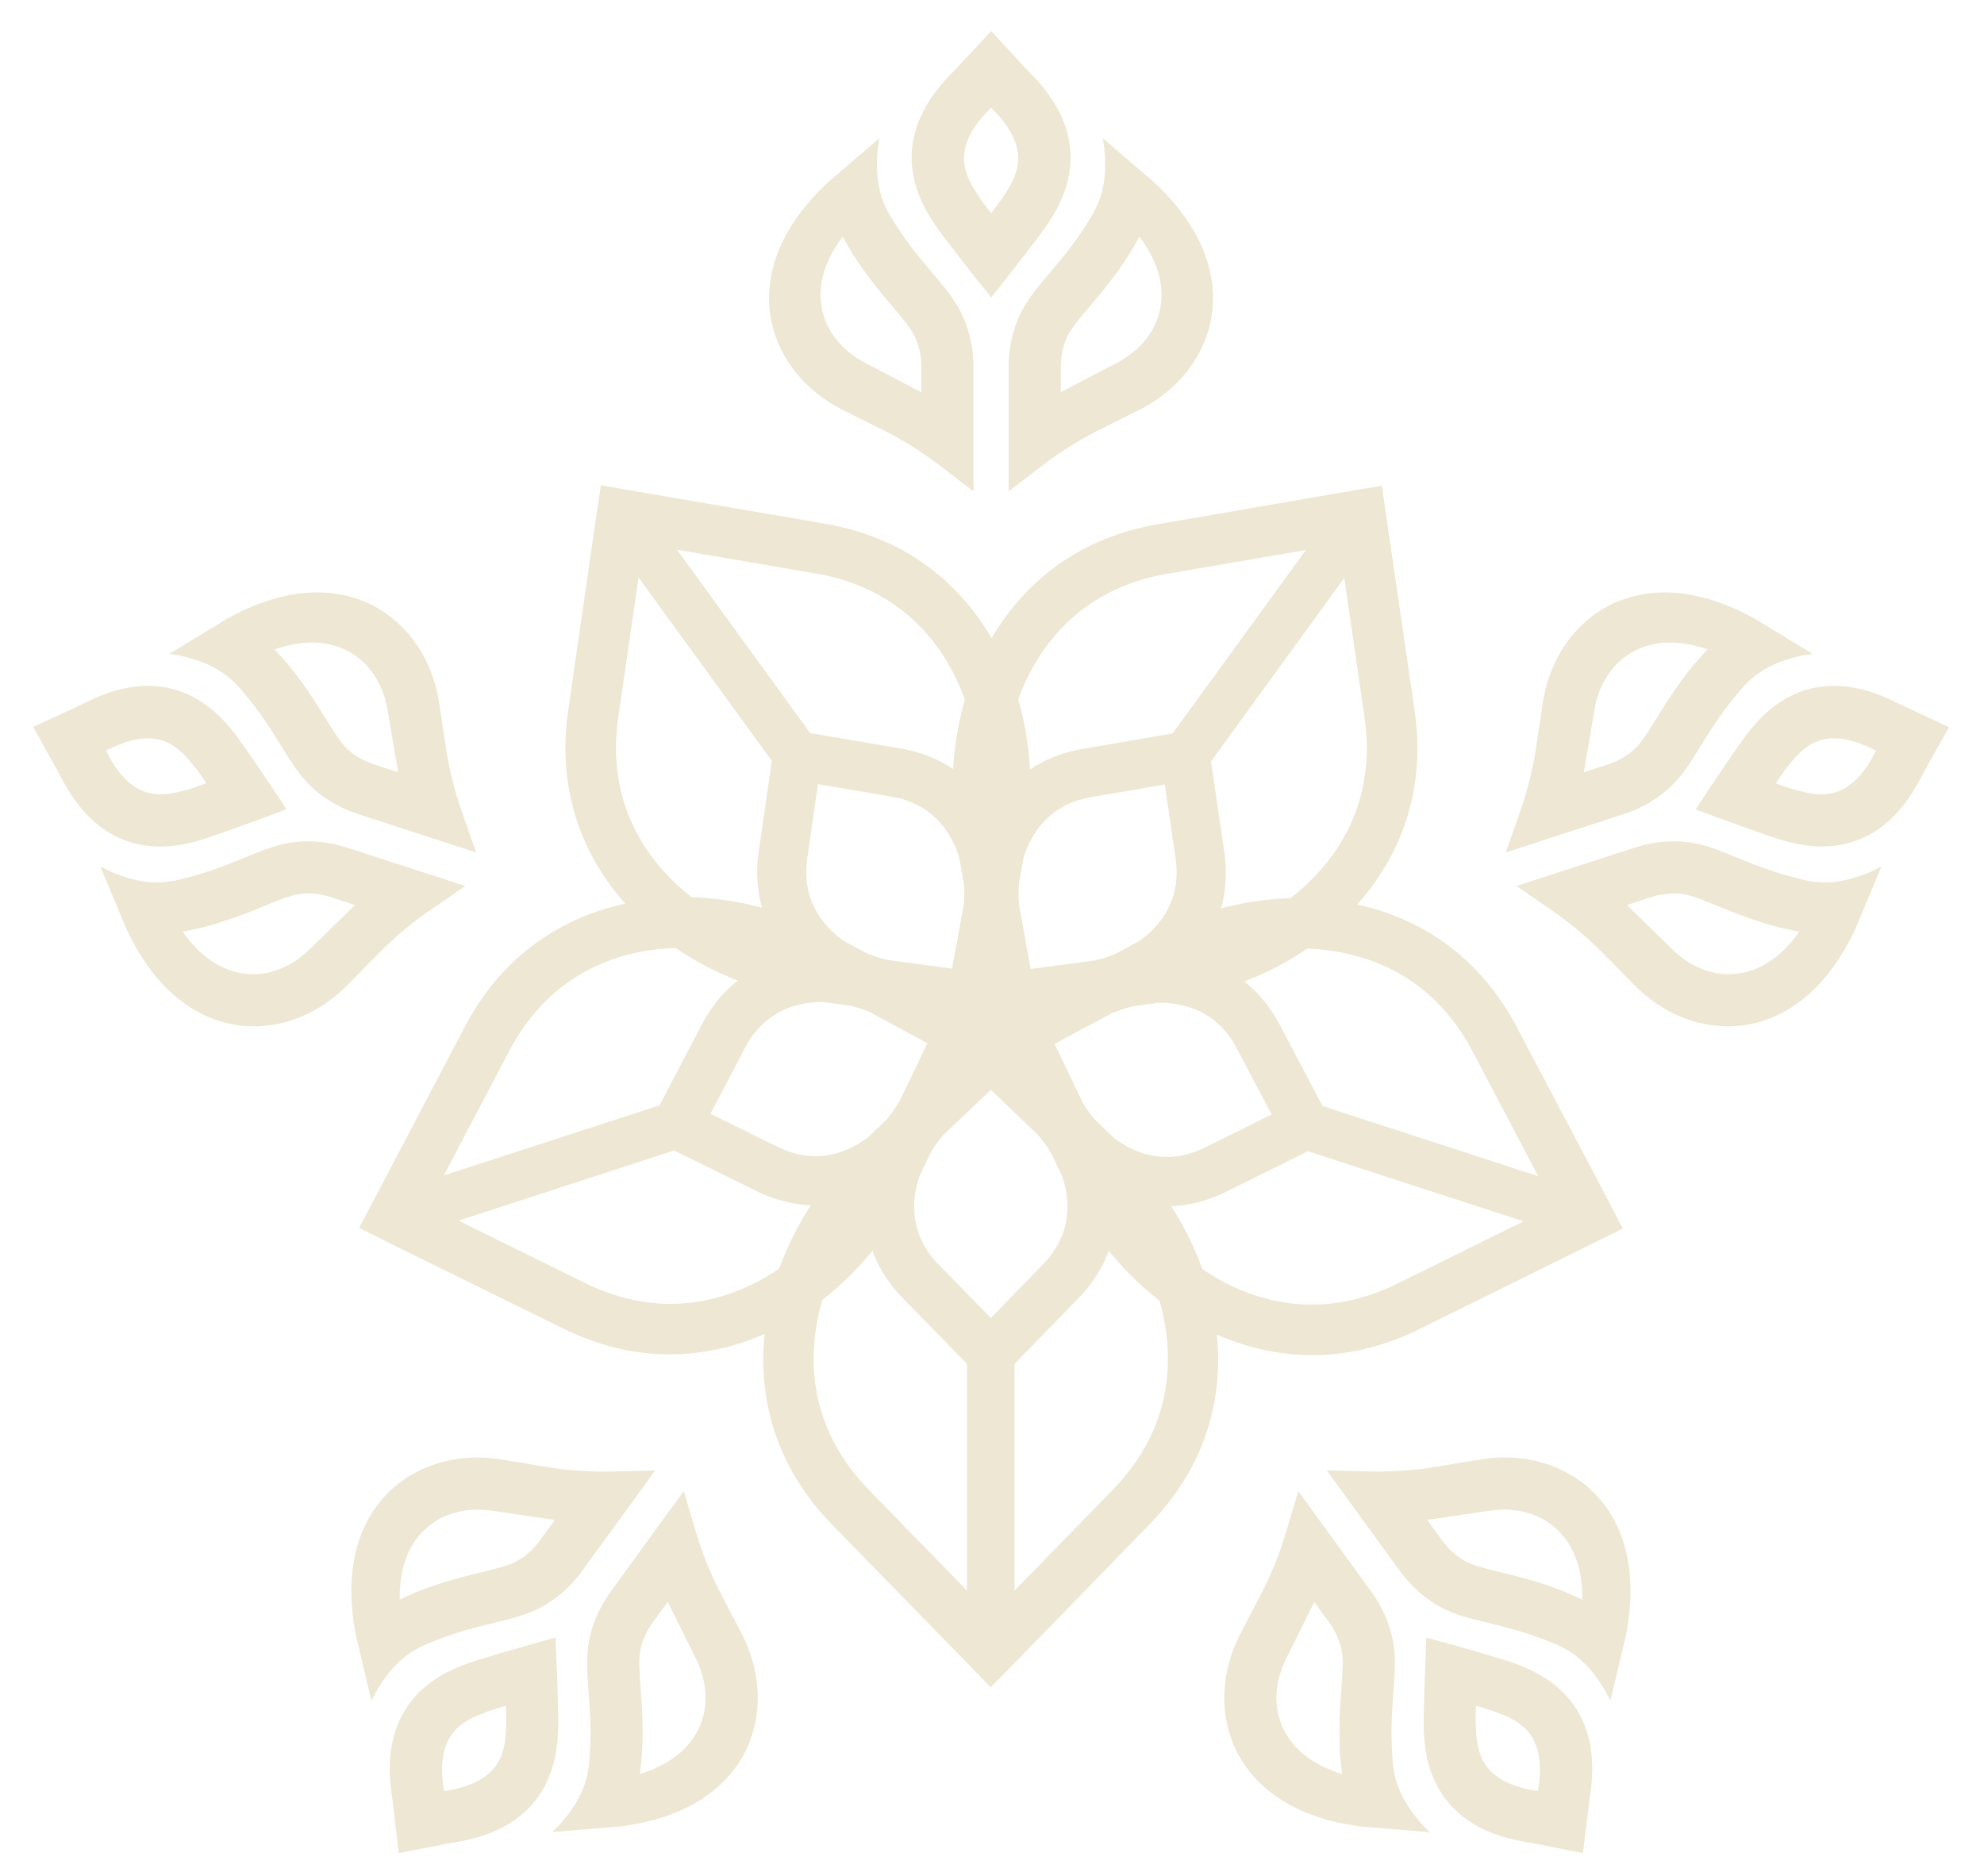 <svg width="55" height="52" viewBox="0 0 55 52" fill="none" xmlns="http://www.w3.org/2000/svg">
<path d="M27.465 28.363L27.476 28.373L27.474 28.37L27.489 28.362L27.485 28.363L27.482 28.347V28.351L27.467 28.35L27.47 28.351L27.462 28.365L27.465 28.363Z" fill="#EDE7D3" stroke="#EDE7D3" stroke-width="0.115" stroke-miterlimit="10"/>
<path d="M39.41 36.751L43.759 34.602L44.91 34.035L44.314 32.894L42.055 28.611C40.874 26.293 39.011 25.421 37.517 25.111C38.546 23.983 39.548 22.177 39.143 19.601L38.443 14.801L38.26 13.532L36.991 13.746L32.22 14.571C29.651 14.978 28.245 16.482 27.49 17.806C26.735 16.479 25.328 14.968 22.753 14.556L17.971 13.739L16.706 13.521L16.517 14.795L15.826 19.587C15.419 22.155 16.414 23.957 17.44 25.086C15.945 25.394 14.072 26.265 12.886 28.587L10.632 32.882L10.034 34.017L11.187 34.59L15.533 36.727C17.85 37.908 19.871 37.518 21.26 36.891C21.091 38.408 21.341 40.459 23.183 42.304L26.571 45.776L27.466 46.695L28.367 45.776L31.743 42.304C33.583 40.465 33.836 38.423 33.669 36.907C35.06 37.537 37.088 37.933 39.411 36.752L39.41 36.751ZM40.917 29.2L42.759 32.705L36.623 30.71L35.456 28.493C35.157 27.906 34.777 27.489 34.375 27.193C35.021 26.952 35.629 26.642 36.177 26.273C36.192 26.264 36.206 26.252 36.221 26.241C37.597 26.286 39.687 26.795 40.917 29.2ZM30.784 28.043C30.987 27.957 31.194 27.888 31.402 27.838L32.102 27.744C32.699 27.729 33.754 27.893 34.349 29.062L35.331 30.922L33.443 31.856C32.276 32.446 31.328 31.96 30.853 31.598L30.306 31.075C30.197 30.944 30.093 30.806 29.998 30.654C29.99 30.639 29.983 30.624 29.973 30.614L29.159 28.916L30.783 28.042L30.784 28.043ZM28.526 26.929L28.196 25.115C28.175 24.896 28.175 24.677 28.191 24.465L28.319 23.768C28.489 23.196 28.972 22.244 30.267 22.039L32.339 21.68L32.643 23.765C32.844 25.057 32.089 25.809 31.596 26.147L30.932 26.505C30.774 26.569 30.608 26.624 30.436 26.667C30.419 26.67 30.401 26.673 30.39 26.679L28.523 26.928L28.526 26.929ZM37.303 15.873L37.871 19.791C38.293 22.473 36.886 24.116 35.795 24.957C35.775 24.957 35.752 24.957 35.733 24.959C35.082 24.98 34.419 25.084 33.764 25.264C33.916 24.788 33.977 24.228 33.874 23.577L33.511 21.093L37.303 15.874V15.873ZM32.43 15.837L36.332 15.167L32.54 20.386L30.071 20.811C29.422 20.914 28.906 21.146 28.5 21.438C28.47 20.749 28.364 20.076 28.181 19.44C28.176 19.423 28.171 19.405 28.166 19.388C28.634 18.092 29.764 16.262 32.431 15.836L32.43 15.837ZM27.468 28.35H27.483V28.349L27.485 28.365H27.49L27.475 28.372V28.375L27.465 28.365L27.462 28.368L27.469 28.353H27.466L27.468 28.35ZM22.538 15.825C25.219 16.254 26.346 18.099 26.811 19.397C26.805 19.416 26.799 19.437 26.793 19.456C26.613 20.082 26.507 20.744 26.474 21.424C26.069 21.132 25.554 20.901 24.903 20.798L22.428 20.377L18.636 15.158L22.538 15.828V15.825ZM24.613 26.672C24.398 26.624 24.193 26.557 23.996 26.477L23.366 26.137C22.875 25.797 22.123 25.045 22.327 23.751L22.626 21.671L24.702 22.025C25.993 22.234 26.476 23.184 26.645 23.757L26.781 24.499C26.793 24.669 26.794 24.843 26.782 25.02C26.779 25.036 26.777 25.054 26.779 25.066L26.439 26.917L24.611 26.672H24.613ZM25.785 28.898L24.986 30.56C24.873 30.749 24.747 30.927 24.608 31.089L24.096 31.576C23.622 31.939 22.672 32.426 21.503 31.83L19.616 30.903L20.595 29.037C21.19 27.877 22.239 27.71 22.837 27.723L23.594 27.826C23.758 27.867 23.923 27.918 24.087 27.984C24.102 27.991 24.117 27.999 24.13 28.002L25.785 28.898ZM17.096 19.779L17.665 15.861L21.457 21.079L21.098 23.559C20.995 24.208 21.058 24.77 21.208 25.246C20.543 25.062 19.869 24.954 19.21 24.932C19.192 24.932 19.172 24.932 19.154 24.932C18.067 24.086 16.676 22.447 17.095 19.779H17.096ZM14.028 29.181C15.265 26.764 17.367 26.262 18.744 26.222C18.761 26.234 18.779 26.246 18.796 26.258C19.335 26.622 19.932 26.928 20.568 27.168C20.166 27.464 19.786 27.881 19.488 28.468L18.322 30.691L12.186 32.685L14.028 29.181ZM21.646 35.212C20.505 35.986 18.517 36.802 16.109 35.579L12.559 33.828L18.694 31.833L20.943 32.941C21.53 33.241 22.082 33.354 22.583 33.357C22.201 33.933 21.892 34.539 21.665 35.162C21.66 35.178 21.654 35.196 21.648 35.212H21.646ZM26.864 44.237L24.102 41.402C22.185 39.479 22.358 37.323 22.745 36.002C22.762 35.988 22.779 35.977 22.794 35.963C23.308 35.562 23.783 35.09 24.208 34.56C24.364 35.034 24.644 35.524 25.11 35.99L26.864 37.786V44.237ZM25.995 35.114C25.074 34.188 25.241 33.136 25.441 32.572L25.768 31.89C25.859 31.745 25.959 31.604 26.074 31.467C26.085 31.455 26.097 31.443 26.103 31.431L27.468 30.134L28.8 31.407C28.946 31.573 29.075 31.748 29.186 31.93L29.493 32.569C29.692 33.132 29.861 34.185 28.933 35.113L27.468 36.62L25.996 35.113L25.995 35.114ZM30.829 41.403L28.066 44.239V37.788L29.815 35.991C30.279 35.527 30.559 35.035 30.717 34.56C31.148 35.101 31.629 35.583 32.15 35.99C32.163 36 32.178 36.012 32.193 36.023C32.576 37.345 32.738 39.49 30.83 41.403H30.829ZM33.262 35.162C33.04 34.55 32.737 33.951 32.364 33.384C32.863 33.381 33.416 33.266 34.004 32.967L36.254 31.854L42.39 33.848L38.84 35.6C36.419 36.828 34.422 35.999 33.285 35.221C33.277 35.202 33.271 35.181 33.264 35.162H33.262Z" fill="#EDE7D3" stroke="#EDE7D3" stroke-width="0.115" stroke-miterlimit="10"/>
<path d="M23.33 11.282L24.493 11.863C25.054 12.143 25.589 12.477 26.087 12.859L26.929 13.506V10.162C26.928 9.652 26.813 9.147 26.597 8.703C26.416 8.331 26.134 7.997 25.808 7.611C25.498 7.245 25.147 6.829 24.813 6.307C24.709 6.131 24.463 5.824 24.335 5.304C24.177 4.667 24.293 3.98 24.293 3.98L22.986 5.103C21.278 6.704 21.217 8.229 21.517 9.191C21.793 10.073 22.436 10.815 23.331 11.284L23.33 11.282ZM23.369 6.454C23.456 6.615 23.559 6.797 23.681 7.002C24.075 7.62 24.474 8.091 24.794 8.471C25.062 8.788 25.294 9.062 25.403 9.285C25.531 9.549 25.598 9.851 25.598 10.162V10.97L23.946 10.104C23.376 9.805 22.953 9.327 22.786 8.794C22.549 8.039 22.749 7.249 23.369 6.454Z" fill="#EDE7D3" stroke="#EDE7D3" stroke-width="0.115" stroke-miterlimit="10"/>
<path d="M26.627 7.078C26.94 7.483 27.285 7.916 27.479 8.154C27.665 7.915 28.01 7.483 28.323 7.078C28.622 6.692 28.889 6.339 28.995 6.18C29.354 5.634 30.424 3.978 28.523 2.069L28.383 1.923L27.479 0.946L26.567 1.923L26.427 2.069C24.526 3.978 25.596 5.633 25.955 6.18C26.061 6.339 26.328 6.692 26.627 7.078ZM27.385 2.994L27.477 2.9L27.564 2.994C28.721 4.157 28.216 4.942 27.863 5.481C27.809 5.567 27.663 5.761 27.477 6.007C27.285 5.761 27.138 5.567 27.086 5.481C26.733 4.942 26.228 4.157 27.385 2.994Z" fill="#EDE7D3" stroke="#EDE7D3" stroke-width="0.115" stroke-miterlimit="10"/>
<path d="M28.349 8.702C28.133 9.146 28.018 9.65 28.018 10.162V13.505L28.859 12.859C29.358 12.478 29.891 12.144 30.453 11.863L31.616 11.282C32.51 10.814 33.154 10.071 33.43 9.189C33.731 8.227 33.67 6.702 31.961 5.101L30.654 3.979C30.654 3.979 30.77 4.665 30.612 5.302C30.483 5.822 30.237 6.129 30.134 6.305C29.8 6.827 29.449 7.243 29.139 7.609C28.813 7.995 28.532 8.329 28.35 8.701L28.349 8.702ZM29.349 10.162C29.349 9.851 29.418 9.548 29.544 9.285C29.653 9.061 29.884 8.787 30.154 8.47C30.474 8.092 30.873 7.62 31.266 7.002C31.388 6.796 31.491 6.614 31.579 6.454C32.197 7.249 32.398 8.038 32.161 8.793C31.994 9.328 31.571 9.805 31.001 10.104L29.349 10.969V10.162Z" fill="#EDE7D3" stroke="#EDE7D3" stroke-width="0.115" stroke-miterlimit="10"/>
<path d="M46.301 21.744C46.598 21.456 46.828 21.085 47.094 20.656C47.346 20.248 47.633 19.787 48.028 19.307C48.162 19.155 48.378 18.826 48.832 18.542C49.391 18.193 50.079 18.092 50.079 18.092L48.606 17.195C46.555 16.066 45.087 16.479 44.265 17.061C43.513 17.596 43.005 18.437 42.835 19.432L42.642 20.717C42.548 21.338 42.396 21.949 42.187 22.542L41.834 23.543L45.014 22.508C45.501 22.35 45.945 22.084 46.299 21.744H46.301ZM43.834 21.493L44.147 19.655C44.256 19.02 44.579 18.47 45.035 18.147C45.68 17.688 46.493 17.635 47.44 17.977C47.315 18.11 47.173 18.265 47.015 18.443C46.549 19.009 46.225 19.533 45.964 19.955C45.745 20.308 45.556 20.613 45.377 20.786C45.167 20.988 44.899 21.148 44.604 21.243L43.836 21.493H43.834Z" fill="#EDE7D3" stroke="#EDE7D3" stroke-width="0.115" stroke-miterlimit="10"/>
<path d="M52.736 19.62L52.555 19.532C50.153 18.312 48.908 19.843 48.501 20.352C48.382 20.503 48.129 20.865 47.855 21.268C47.566 21.691 47.262 22.153 47.094 22.411C47.38 22.514 47.896 22.709 48.379 22.881C48.838 23.047 49.256 23.191 49.441 23.243C50.071 23.416 51.975 23.922 53.204 21.525L53.299 21.346L53.95 20.184L52.739 19.62H52.736ZM52.026 20.899C51.277 22.359 50.374 22.122 49.754 21.952C49.655 21.928 49.426 21.849 49.134 21.748C49.308 21.489 49.447 21.289 49.512 21.212C49.916 20.71 50.506 19.988 51.969 20.728L52.087 20.787L52.025 20.899H52.026Z" fill="#EDE7D3" stroke="#EDE7D3" stroke-width="0.115" stroke-miterlimit="10"/>
<path d="M49.671 24.368C49.069 24.212 48.566 24.006 48.122 23.825C47.654 23.634 47.251 23.469 46.84 23.412C46.351 23.344 45.836 23.391 45.35 23.549L42.169 24.581L43.044 25.183C43.56 25.539 44.043 25.944 44.484 26.391L45.395 27.317C46.117 28.023 47.021 28.406 47.945 28.395C48.953 28.385 50.383 27.855 51.379 25.735L52.043 24.145C52.043 24.145 51.427 24.468 50.77 24.514C50.235 24.552 49.867 24.413 49.669 24.368H49.671ZM47.931 27.065C47.371 27.071 46.788 26.817 46.326 26.367L44.993 25.064L45.761 24.814C46.056 24.718 46.366 24.689 46.657 24.729C46.902 24.763 47.234 24.899 47.62 25.056C48.079 25.244 48.651 25.478 49.36 25.661C49.593 25.713 49.797 25.755 49.978 25.789C49.413 26.623 48.724 27.056 47.933 27.065H47.931Z" fill="#EDE7D3" stroke="#EDE7D3" stroke-width="0.115" stroke-miterlimit="10"/>
<path d="M43.81 41.133C43.07 40.582 42.112 40.36 41.113 40.506L39.831 40.719C39.211 40.821 38.583 40.866 37.956 40.85L36.894 40.823L38.861 43.527C39.162 43.941 39.55 44.282 39.985 44.515C40.35 44.71 40.775 44.813 41.265 44.933C41.731 45.048 42.258 45.178 42.836 45.404C43.022 45.484 43.402 45.589 43.811 45.932C44.315 46.355 44.624 46.98 44.624 46.98L45.022 45.303C45.463 43.003 44.617 41.734 43.807 41.133H43.81ZM43.345 44.175C42.663 43.907 42.064 43.76 41.582 43.642C41.178 43.542 40.83 43.457 40.611 43.341C40.353 43.204 40.119 42.999 39.936 42.747L39.461 42.093L41.305 41.822C41.942 41.728 42.565 41.867 43.014 42.2C43.65 42.672 43.951 43.428 43.919 44.436C43.753 44.357 43.563 44.272 43.344 44.177L43.345 44.175Z" fill="#EDE7D3" stroke="#EDE7D3" stroke-width="0.115" stroke-miterlimit="10"/>
<path d="M41.989 46.177C41.808 46.109 41.387 45.981 40.918 45.844C40.426 45.7 39.893 45.554 39.595 45.474C39.585 45.777 39.56 46.33 39.545 46.842C39.53 47.331 39.521 47.772 39.528 47.964C39.558 48.616 39.665 50.585 42.327 51.011L42.526 51.046L43.832 51.306L43.995 49.979L44.022 49.778C44.438 47.116 42.599 46.406 41.987 46.175L41.989 46.177ZM42.705 49.594L42.684 49.724L42.559 49.7C40.939 49.438 40.887 48.507 40.855 47.864C40.848 47.763 40.852 47.521 40.858 47.212C41.159 47.298 41.39 47.368 41.484 47.407C42.085 47.636 42.955 47.973 42.703 49.594H42.705Z" fill="#EDE7D3" stroke="#EDE7D3" stroke-width="0.115" stroke-miterlimit="10"/>
<path d="M38.733 49.624C38.532 49.128 38.551 48.735 38.532 48.532C38.495 47.913 38.535 47.371 38.571 46.893C38.608 46.389 38.639 45.953 38.568 45.546C38.481 45.061 38.277 44.586 37.977 44.172L36.012 41.466L35.71 42.484C35.531 43.086 35.296 43.67 35.005 44.227L34.407 45.38C33.959 46.284 33.875 47.264 34.17 48.138C34.492 49.092 35.437 50.29 37.761 50.582L39.479 50.722C39.479 50.722 38.982 50.235 38.735 49.626L38.733 49.624ZM37.205 48.635C37.227 48.873 37.251 49.08 37.274 49.262C36.306 48.982 35.68 48.462 35.428 47.712C35.25 47.182 35.311 46.547 35.597 45.969L36.425 44.3L36.9 44.954C37.083 45.205 37.205 45.49 37.257 45.779C37.3 46.023 37.274 46.38 37.244 46.796C37.208 47.29 37.162 47.905 37.207 48.637L37.205 48.635Z" fill="#EDE7D3" stroke="#EDE7D3" stroke-width="0.115" stroke-miterlimit="10"/>
<path d="M19.939 44.225C19.65 43.668 19.414 43.084 19.235 42.483L18.933 41.464L16.968 44.17C16.667 44.584 16.463 45.059 16.377 45.544C16.306 45.953 16.337 46.387 16.374 46.891C16.41 47.369 16.45 47.911 16.413 48.53C16.393 48.733 16.413 49.126 16.212 49.622C15.964 50.231 15.467 50.718 15.467 50.718L17.186 50.578C19.509 50.286 20.455 49.089 20.776 48.134C21.071 47.26 20.986 46.28 20.54 45.376L19.941 44.224L19.939 44.225ZM19.515 47.711C19.262 48.462 18.636 48.982 17.67 49.262C17.694 49.08 17.716 48.873 17.738 48.635C17.783 47.903 17.738 47.288 17.701 46.794C17.67 46.38 17.644 46.021 17.688 45.777C17.738 45.489 17.862 45.203 18.045 44.952L18.52 44.298L19.348 45.967C19.634 46.545 19.695 47.18 19.516 47.71L19.515 47.711Z" fill="#EDE7D3" stroke="#EDE7D3" stroke-width="0.115" stroke-miterlimit="10"/>
<path d="M15.344 45.472C15.052 45.557 14.519 45.703 14.027 45.847C13.558 45.983 13.137 46.112 12.957 46.179C12.346 46.408 10.507 47.119 10.922 49.782L10.949 49.983L11.105 51.305L12.417 51.05L12.617 51.015C15.277 50.589 15.384 48.62 15.415 47.968C15.423 47.776 15.415 47.335 15.399 46.846C15.384 46.334 15.359 45.781 15.344 45.475V45.472ZM14.09 47.865C14.059 48.508 14.006 49.439 12.386 49.701L12.257 49.722L12.242 49.595C11.99 47.974 12.86 47.636 13.461 47.408C13.555 47.369 13.787 47.299 14.082 47.21C14.094 47.522 14.099 47.764 14.091 47.865H14.09Z" fill="#EDE7D3" stroke="#EDE7D3" stroke-width="0.115" stroke-miterlimit="10"/>
<path d="M11.132 45.934C11.541 45.59 11.921 45.486 12.107 45.406C12.685 45.179 13.214 45.048 13.678 44.935C14.168 44.815 14.593 44.71 14.958 44.517C15.392 44.284 15.781 43.943 16.082 43.529L18.049 40.825L16.987 40.852C16.359 40.868 15.732 40.823 15.112 40.721L13.83 40.508C12.832 40.362 11.875 40.584 11.133 41.135C10.325 41.736 9.479 43.005 9.918 45.304L10.316 46.981C10.316 46.981 10.625 46.357 11.129 45.934H11.132ZM11.93 42.201C12.378 41.867 13.002 41.729 13.64 41.823L15.483 42.094L15.008 42.748C14.825 42.999 14.593 43.205 14.334 43.342C14.115 43.458 13.766 43.544 13.363 43.642C12.882 43.76 12.281 43.908 11.599 44.176C11.38 44.271 11.19 44.357 11.024 44.435C10.992 43.428 11.293 42.672 11.928 42.199L11.93 42.201Z" fill="#EDE7D3" stroke="#EDE7D3" stroke-width="0.115" stroke-miterlimit="10"/>
<path d="M11.896 25.183L12.771 24.581L9.589 23.549C9.102 23.391 8.587 23.344 8.1 23.412C7.691 23.469 7.287 23.634 6.818 23.825C6.374 24.006 5.871 24.212 5.269 24.368C5.071 24.413 4.703 24.552 4.169 24.514C3.513 24.468 2.895 24.145 2.895 24.145L3.559 25.735C4.554 27.855 5.985 28.385 6.994 28.395C7.917 28.406 8.823 28.023 9.543 27.317L10.455 26.391C10.896 25.942 11.377 25.539 11.895 25.183H11.896ZM8.616 26.367C8.155 26.817 7.57 27.071 7.01 27.065C6.218 27.056 5.53 26.623 4.965 25.789C5.146 25.755 5.35 25.713 5.583 25.661C6.292 25.478 6.864 25.244 7.323 25.056C7.709 24.899 8.041 24.763 8.286 24.729C8.577 24.689 8.885 24.717 9.181 24.814L9.95 25.064L8.617 26.367H8.616Z" fill="#EDE7D3" stroke="#EDE7D3" stroke-width="0.115" stroke-miterlimit="10"/>
<path d="M5.506 23.243C5.691 23.191 6.108 23.047 6.568 22.881C7.051 22.71 7.569 22.514 7.857 22.405C7.687 22.153 7.381 21.691 7.093 21.268C6.819 20.865 6.565 20.503 6.446 20.352C6.038 19.843 4.795 18.312 2.392 19.532L2.211 19.62L1.001 20.178L1.649 21.347L1.745 21.526C2.972 23.925 4.878 23.417 5.508 23.245L5.506 23.243ZM2.92 20.899L2.86 20.782L2.975 20.728C4.439 19.988 5.03 20.71 5.432 21.212C5.498 21.289 5.636 21.487 5.812 21.741C5.518 21.848 5.289 21.928 5.191 21.952C4.57 22.12 3.667 22.359 2.918 20.899H2.92Z" fill="#EDE7D3" stroke="#EDE7D3" stroke-width="0.115" stroke-miterlimit="10"/>
<path d="M6.916 19.307C7.311 19.787 7.597 20.248 7.85 20.657C8.117 21.085 8.346 21.456 8.644 21.744C8.998 22.086 9.443 22.35 9.929 22.508L13.108 23.543L12.756 22.542C12.547 21.949 12.394 21.338 12.301 20.718L12.108 19.432C11.938 18.438 11.432 17.596 10.678 17.061C9.856 16.478 8.388 16.065 6.337 17.195L4.864 18.092C4.864 18.092 5.552 18.193 6.111 18.542C6.565 18.825 6.781 19.154 6.915 19.307H6.916ZM9.91 18.147C10.365 18.47 10.69 19.021 10.797 19.656L11.11 21.493L10.341 21.243C10.047 21.148 9.779 20.989 9.569 20.786C9.39 20.615 9.201 20.309 8.982 19.955C8.721 19.534 8.395 19.009 7.93 18.443C7.773 18.265 7.631 18.11 7.506 17.977C8.453 17.635 9.265 17.688 9.911 18.147H9.91Z" fill="#EDE7D3" stroke="#EDE7D3" stroke-width="0.115" stroke-miterlimit="10"/>
</svg>
